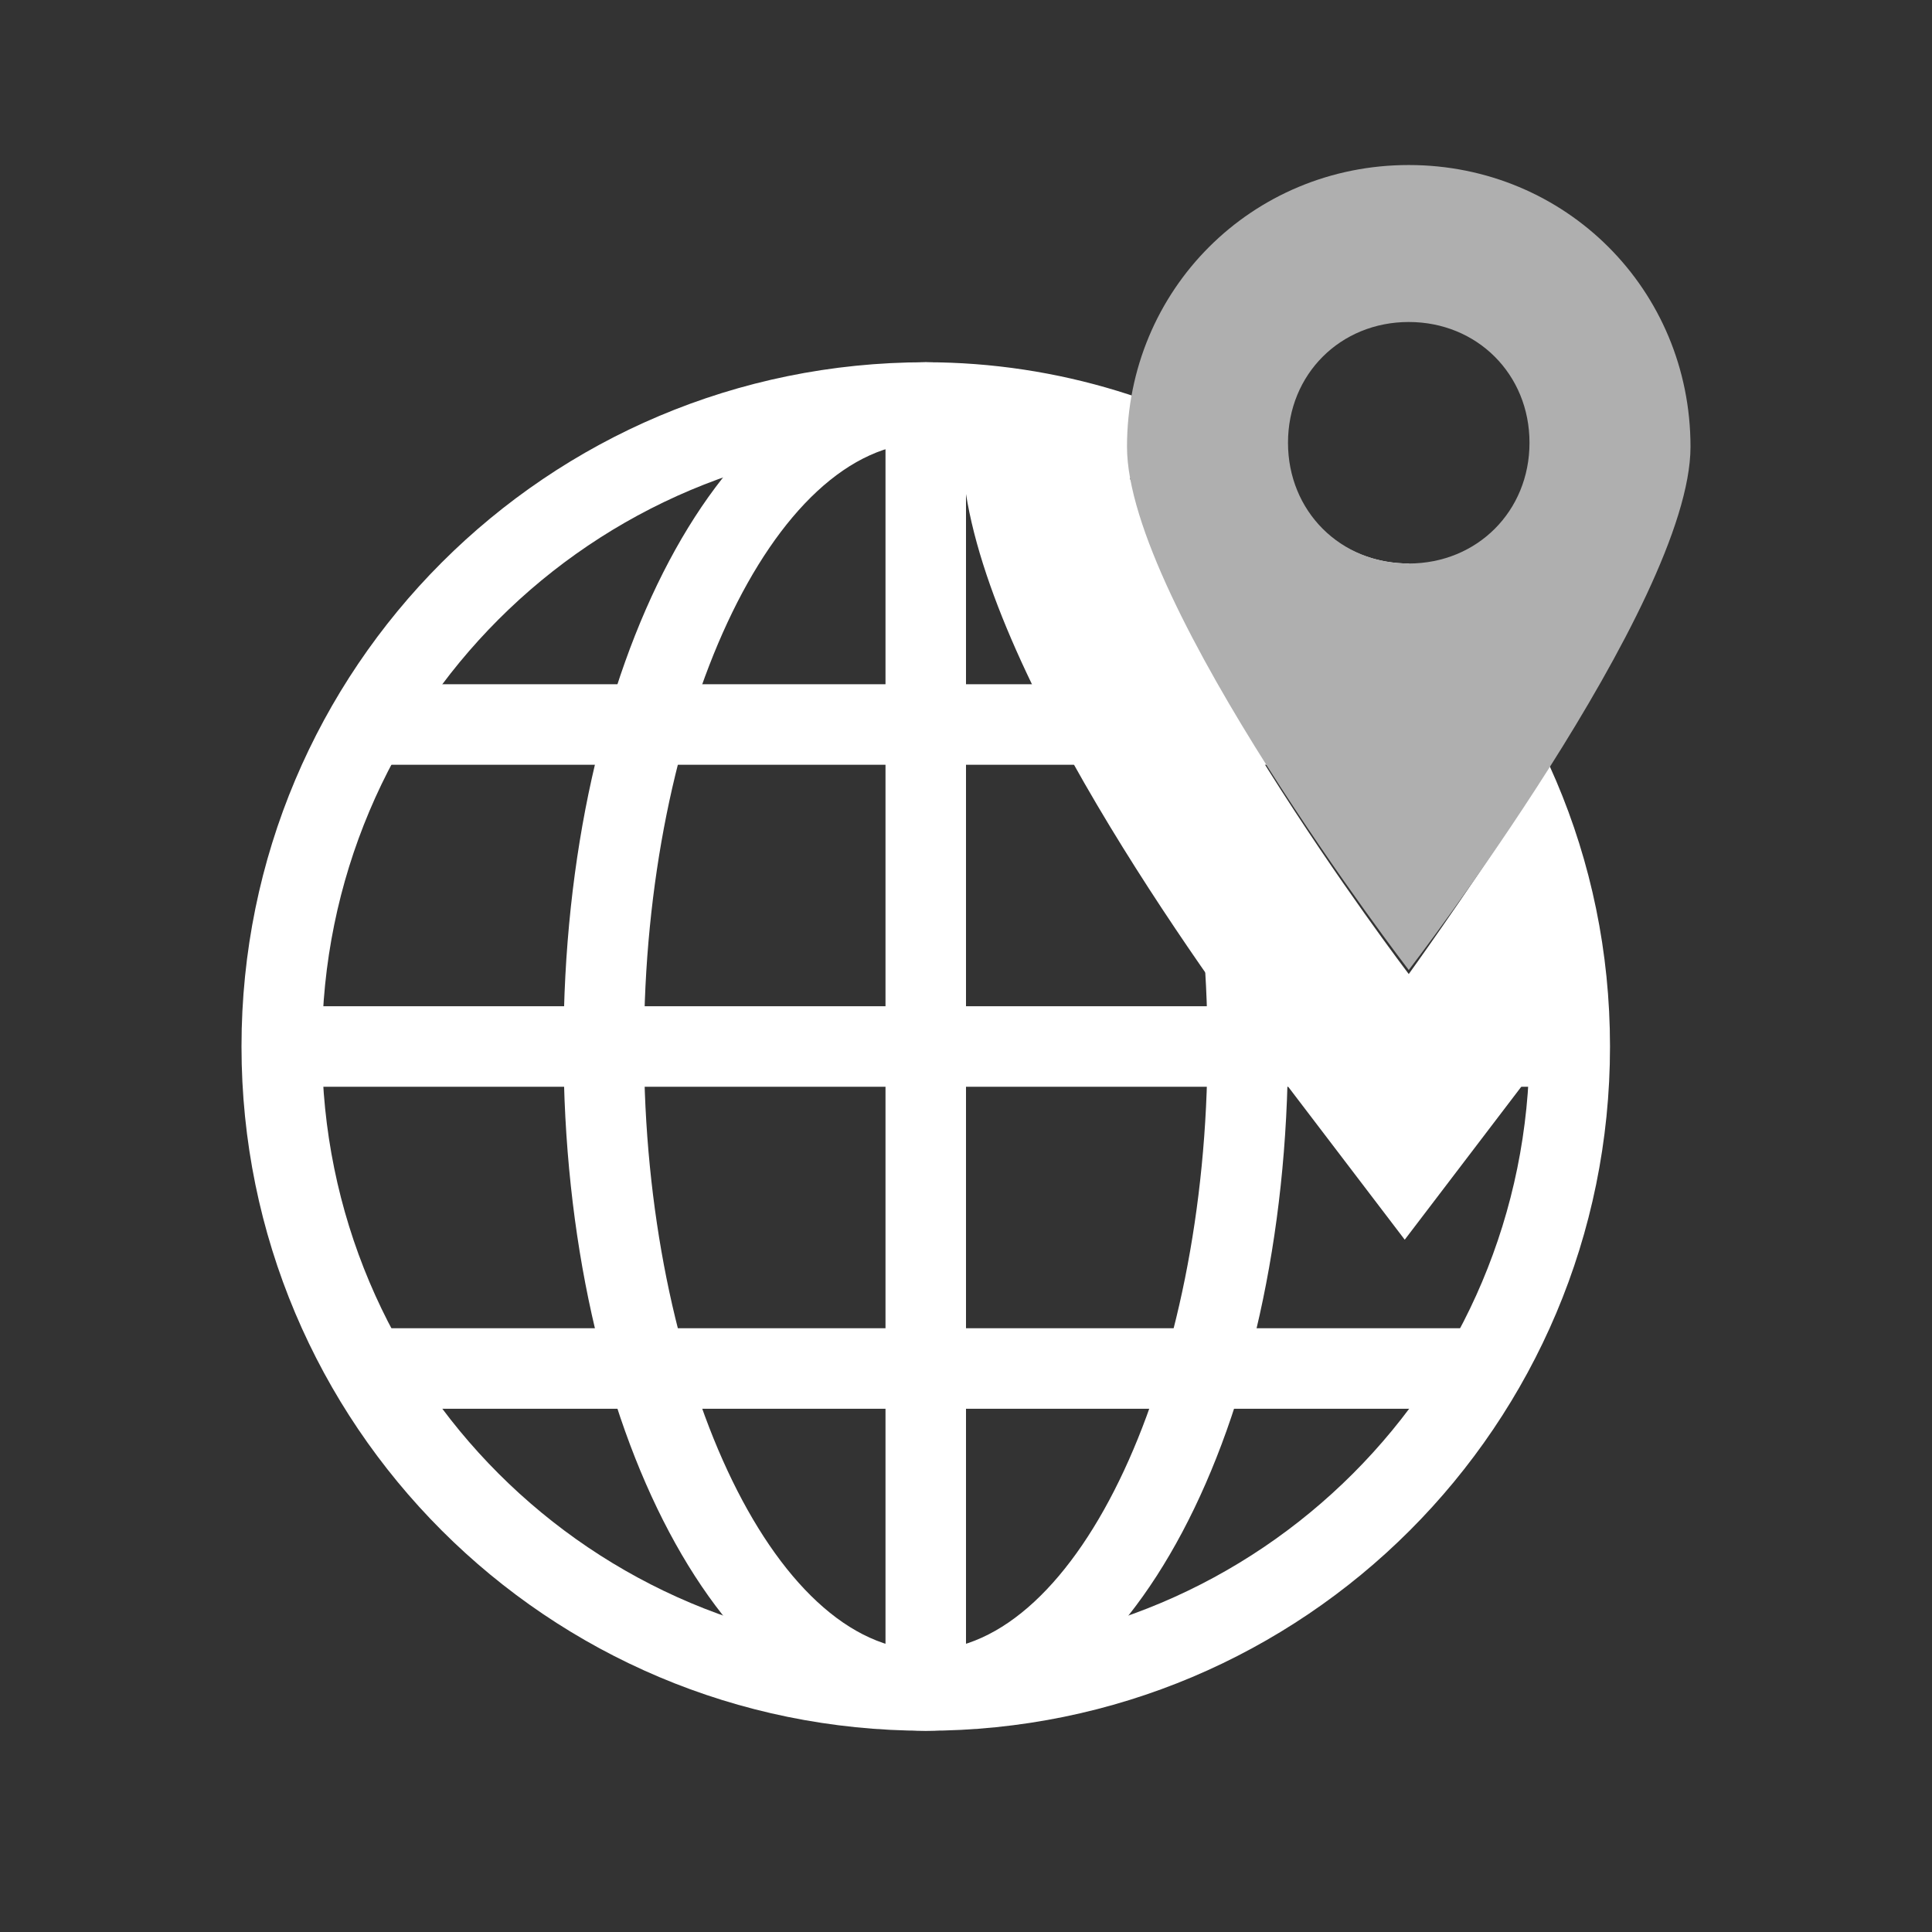 ﻿<?xml version="1.0" encoding="utf-8"?>
<svg xmlns="http://www.w3.org/2000/svg" viewBox="0 0 48 48" width="40" height="40">
  <rect x="0" y="0" width="48" height="48" fill="#333333" stroke="none"/>
  <path fill="#fff" d="M23,43c-5,0-9-7.5-9-17c0-9.5,4-17,9-17s9,7.5,9,17C32,35.5,28,43,23,43z M23,11c-3.8,0-7,6.9-7,15 s3.2,15,7,15c3.8,0,7-6.9,7-15S26.8,11,23,11z" />
  <path fill="#fff" d="M36.3 19H9.7c-.6 0-1-.4-1-1s.4-1 1-1h26.7c.6 0 1 .4 1 1S36.9 19 36.3 19zM36.3 35H9.7c-.6 0-1-.4-1-1s.4-1 1-1h26.7c.6 0 1 .4 1 1S36.9 35 36.3 35zM7 25H39V27H7z" />
  <path fill="#fff" d="M22 10H24V42H22z" />
  <path fill="#fff" d="M37.8,20.1c-1.5,2.3-2.8,4.1-2.8,4.1s-7-9.2-7-13.1c0-0.1,0-0.2,0-0.2c-1.3-0.4-2.6-0.7-4-0.8 c0,0.3-0.1,0.7-0.1,1c0,4.7,5.5,12.4,7.8,15.5l3.2,4.2l3.2-4.2c0.2-0.3,0.5-0.7,0.8-1.1C38.9,23.6,38.5,21.7,37.8,20.1z" />
  <path fill="#fff" d="M35,14C35,14,35,14,35,14c-1.5,0-2.7-1-3-2.3C29.4,10,26.3,9,23,9C13.6,9,6,16.6,6,26 c0,9.4,7.6,17,17,17s17-7.6,17-17C40,21.3,38.1,17.1,35,14z M23,41c-8.3,0-15-6.7-15-15s6.7-15,15-15s15,6.7,15,15S31.3,41,23,41z" />
  <path fill="#afafaf" d="M35,4.1c-3.9,0-7,3.1-7,7c0,3.9,7,13,7,13s7-9.1,7-13S38.9,4.1,35,4.1z M35,14c-1.7,0-3-1.3-3-3 s1.3-3,3-3s3,1.3,3,3S36.7,14,35,14z" />
</svg>